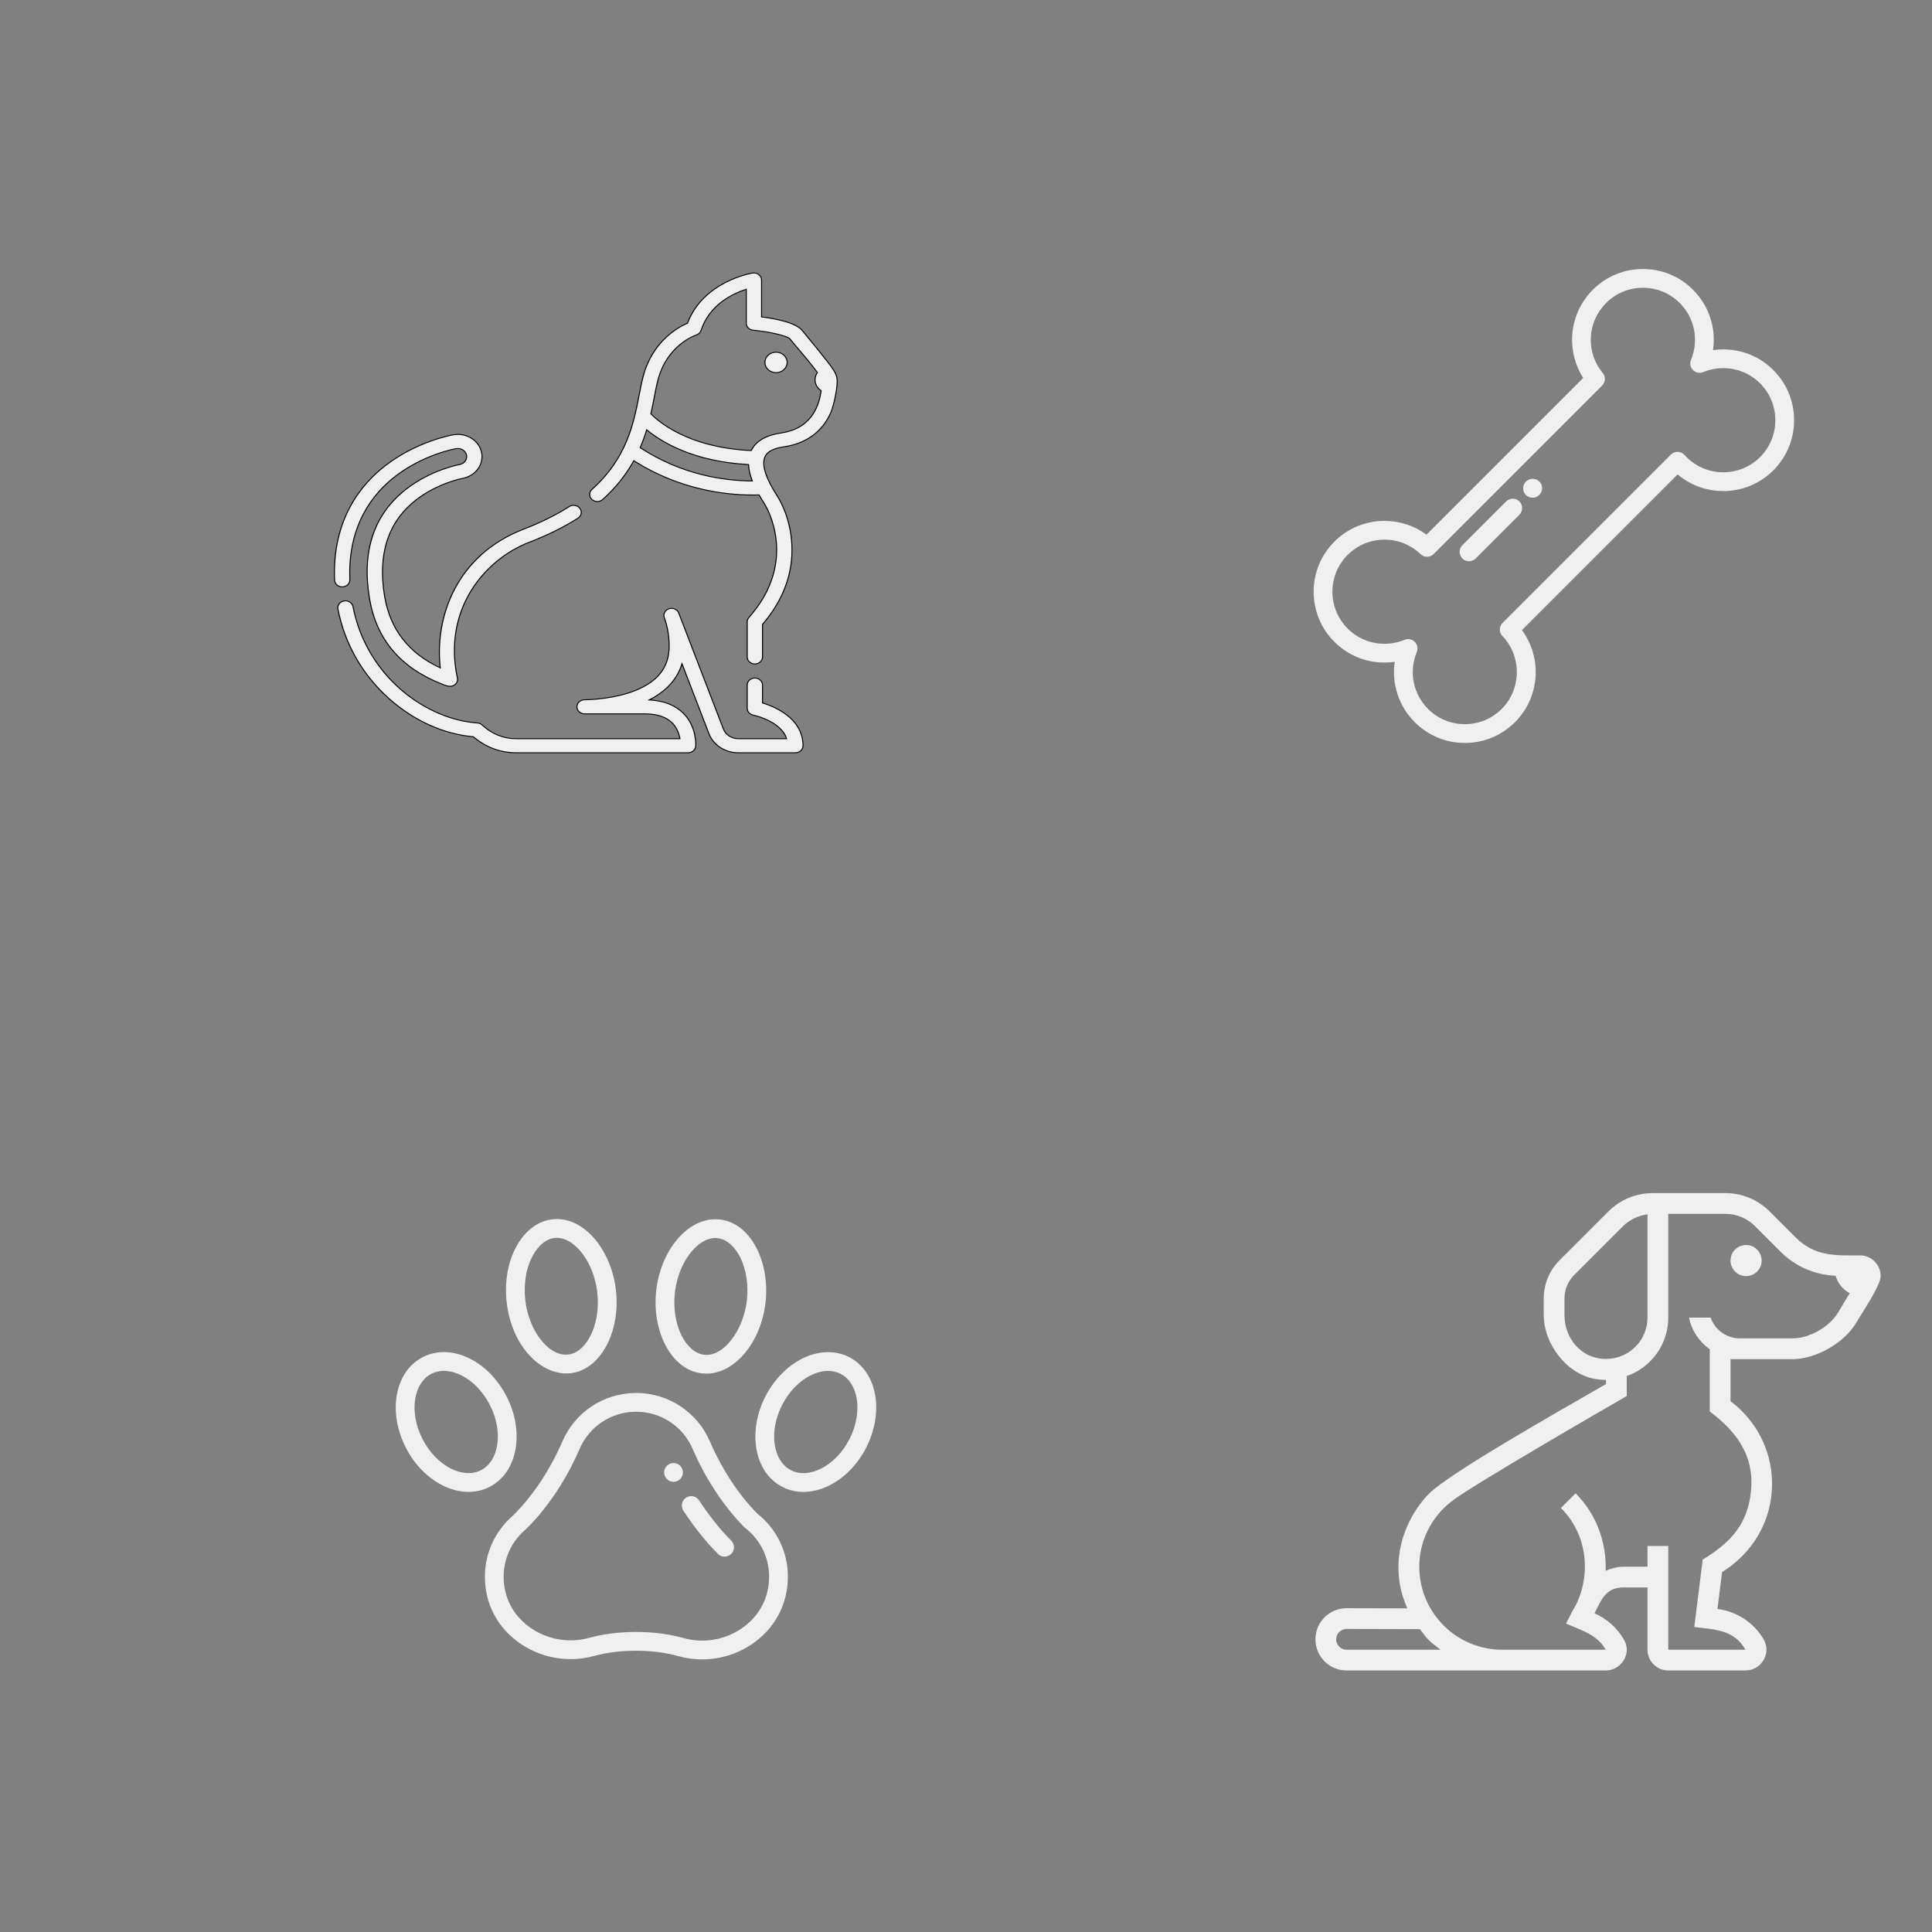 <svg width="140" height="140" xmlns="http://www.w3.org/2000/svg">
 <rect width="100%" height="100%" fill="#808080" stroke="none"/>
 <!-- Created with Method Draw - http://github.com/duopixel/Method-Draw/ -->

 <g>
  <title>background</title>
  <rect fill="none" id="canvas_background" height="142" width="162" y="-1" x="-1"/>
  <g display="none" overflow="visible" y="0" x="0" height="100%" width="100%" id="canvasGrid">
   <rect fill="url(#gridpattern)" stroke-width="0" y="0" x="0" height="100%" width="100%"/>
  </g>
 </g>
 <g>
  <title>Layer 1</title>
  <g id="svg_119">
   <g stroke="null" id="svg_10">
    <g stroke="null" transform="matrix(0.074,0,0,0.068,-2.748,-1.4111648738435179e-7) " id="svg_5">
     <path fill="#f0f0f0" stroke="null" id="svg_6" d="m797.057,375.312c-6.009,0 -10.897,4.889 -10.897,10.897c0,6.01 4.889,10.898 10.897,10.898c6.009,0 10.898,-4.889 10.898,-10.898c0,-6.009 -4.889,-10.897 -10.898,-10.897z"/>
     <path fill="#f0f0f0" stroke="null" id="svg_7" d="m800.084,756.55c-6.017,-3.682 -12.018,-6.061 -16.259,-7.47l0,-19.033c0,-4.143 -3.358,-7.5 -7.5,-7.5c-4.143,0 -7.5,3.357 -7.5,7.5l0,24.675c0,3.516 2.459,6.563 5.892,7.325c0.09,0.021 9.12,2.065 17.852,7.491c7.845,4.874 12.822,10.781 14.872,17.625l-47.387,0c-6.519,0 -12.36,-4.13 -14.535,-10.275l-43.715,-123.576c-1.376,-3.893 -5.641,-5.939 -9.538,-4.582c-3.897,1.358 -5.966,5.611 -4.627,9.517c3.155,9.197 4.755,19.469 4.755,30.528c0,21.898 -10.805,37.278 -33.031,47.02c-19.151,8.394 -41.314,9.745 -49.954,9.936c-4.108,0.091 -7.379,3.472 -7.334,7.581c0.046,4.109 3.391,7.417 7.5,7.417l59.013,0c11.738,0 20.653,3.137 26.496,9.323c5.027,5.323 7.058,12.099 7.867,17.111l-160.508,0c-12.34,0 -23.51,-4.913 -33.2,-14.602c-1.274,-1.274 -2.966,-2.048 -4.765,-2.177c-48.806,-3.512 -108.036,-48.143 -121.674,-123.941c-0.734,-4.076 -4.631,-6.783 -8.71,-6.054c-4.077,0.734 -6.787,4.634 -6.054,8.71c6.722,37.356 24.245,70.538 50.676,95.958c24.021,23.103 53.017,37.255 81.939,40.057c12.033,11.165 26.425,17.049 41.787,17.049l168.5,0c3.948,0 7.221,-3.062 7.483,-7.001c0.057,-0.843 1.221,-20.811 -12.306,-35.27c-7.995,-8.546 -19.16,-13.261 -33.232,-14.046c16.71,-9.18 27.561,-22.263 32.092,-38.58l26.398,74.624c4.291,12.126 15.814,20.272 28.676,20.272l55.961,0c4.143,0 7.5,-3.358 7.5,-7.5c0.001,-15.555 -8.101,-28.734 -23.43,-38.112z"/>
     <path fill="#f0f0f0" stroke="null" id="svg_8" d="m379.731,617.613c-2.175,-58.672 23.311,-92.475 45.073,-110.5c27.722,-22.962 57.793,-28.8 59.054,-29.036c4.711,-0.883 9.236,2.225 10.117,6.911c0.88,4.693 -2.222,9.229 -6.988,10.123c-1.132,0.225 -28.003,5.726 -52.122,26.165c-31.651,26.828 -43.73,66.063 -35.903,116.615c6.67,43.078 30.214,73.575 69.977,90.644c4.273,1.834 9.371,4.711 13.572,1.16c2.079,-1.758 3.043,-4.504 2.518,-7.175c-14.375,-73.086 26.439,-126.234 70.443,-144.689c17.86,-7.489 33.885,-16.124 47.628,-25.664c3.403,-2.361 4.247,-7.035 1.885,-10.438c-2.362,-3.402 -7.035,-4.247 -10.438,-1.885c-12.884,8.942 -27.982,17.068 -44.876,24.154c-64.987,27.252 -87.115,92.937 -81.414,147.692c-30.712,-15.35 -49.024,-40.917 -54.471,-76.096c-6.976,-45.043 3.38,-79.655 30.777,-102.877c20.969,-17.77 45.12,-22.85 45.265,-22.88c12.821,-2.406 21.295,-14.796 18.89,-27.618c-2.403,-12.808 -14.791,-21.278 -27.615,-18.89c-1.423,0.267 -35.188,6.819 -65.866,32.229c-24.362,20.181 -52.897,57.832 -50.496,122.61c0.154,4.14 3.672,7.341 7.773,7.218c4.139,-0.153 7.37,-3.634 7.217,-7.773z"/>
     <path fill="#f0f0f0" stroke="null" id="svg_9" d="m856.89,404.734c-0.043,-0.517 -0.042,-1.041 -0.114,-1.555c-0.299,-2.318 -1.254,-4.924 -3.013,-8.226c-0.047,-0.088 -0.102,-0.17 -0.152,-0.255c-3.89,-7.255 -29.056,-39.939 -30.551,-42.073c-6.271,-8.958 -26.833,-13.104 -40.164,-14.893l0,-39.364c0,-4.601 -4.298,-8.195 -8.829,-7.382c-2.014,0.363 -48.37,9.195 -63.688,53.385c-9.488,4.473 -34.559,19.569 -43.561,57.221c-1.422,5.945 -2.585,12.474 -3.815,19.387c-5.325,29.91 -11.953,67.134 -46.182,100.587c-2.962,2.895 -3.017,7.644 -0.121,10.605c2.892,2.961 7.642,3.017 10.605,0.121c13.712,-13.401 23.399,-27.427 30.453,-41.312c44.197,30.503 88.549,36.539 116.658,36.539c2.104,0 4.113,-0.035 6.029,-0.095c1.753,3.338 3.428,6.245 4.741,8.519l0.864,1.502c1.392,2.436 33.53,60.355 -15.537,120.531c-1.092,1.338 -1.688,3.013 -1.688,4.739l0,37.332c0,4.143 3.357,7.5 7.5,7.5c4.142,0 7.5,-3.357 7.5,-7.5l0,-34.697c20.395,-25.87 30.064,-54.357 28.745,-84.707c-1.21,-27.836 -11.455,-47.067 -13.497,-50.64l-0.897,-1.56c-4.348,-7.532 -15.246,-26.418 -12.8,-38.872c0.013,-0.054 0.025,-0.108 0.037,-0.162c0.241,-1.165 0.591,-2.277 1.086,-3.312c2.427,-5.078 8.5,-8.413 18.05,-9.911c21.836,-3.425 37.755,-15.963 46.035,-36.26c3.327,-8.155 6.901,-27.962 6.306,-35.192zm-192.868,72.335c2.56,-6.461 4.643,-12.835 6.373,-19.038c14.639,13.111 46.045,33.996 99.705,36.995c0.244,5.882 1.712,11.865 3.707,17.492c-26.535,-0.082 -68.349,-6.001 -109.785,-35.449zm138.202,-15.701c-14.729,2.311 -24.572,8.454 -29.259,18.262c-0.08,0.167 -0.144,0.338 -0.22,0.506c-36.411,-1.748 -61.32,-12.434 -76.02,-21.332c-11.783,-7.133 -18.991,-14.229 -22.234,-17.814c1.267,-6.094 2.307,-11.922 3.279,-17.382c1.191,-6.689 2.316,-13.009 3.636,-18.527c8.972,-37.52 36.37,-47.654 37.493,-48.054c2.292,-0.786 4.064,-2.631 4.755,-4.954c8.216,-27.582 31.381,-39.325 44.242,-43.837l0,36.172c0,3.853 2.922,7.08 6.757,7.463c16.342,1.632 33.564,6.1 36.118,9.356c1.723,2.461 4.564,6.094 8.163,10.694c4.548,5.814 13.315,17.024 18.625,25.09c-1.473,2.252 -2.318,4.918 -2.318,7.723c0,4.798 2.34,9.012 5.964,11.565c-2.224,18.309 -10.842,40.656 -38.981,45.069z"/>
    </g>
   </g>
   <g id="svg_39">
    <g transform="matrix(0.068,0,0,0.068,0,0) " id="svg_15">
     <g id="svg_16">
      <path fill="#f0f0f0" id="svg_17" d="m1889.802,394.42c-14.257,-14.257 -33.212,-22.108 -53.377,-22.108c-3.684,0 -7.331,0.262 -10.93,0.784c3.442,-23.269 -4.152,-47.134 -21.346,-64.328c-14.259,-14.259 -33.217,-22.112 -53.383,-22.112s-39.124,7.853 -53.383,22.111c-13.366,13.365 -21.19,31.118 -22.034,49.988c-0.7,15.663 3.442,30.988 11.77,44.013l-166.995,166.997c-12.901,-9.526 -28.475,-14.683 -44.756,-14.683c-20.164,0 -39.121,7.852 -53.378,22.11c-14.258,14.259 -22.112,33.217 -22.112,53.383s7.854,39.124 22.112,53.383c14.257,14.257 33.212,22.108 53.376,22.108c3.684,0 7.331,-0.262 10.93,-0.784c-3.443,23.269 4.152,47.134 21.346,64.328c14.259,14.259 33.216,22.111 53.383,22.111c20.165,0 39.124,-7.852 53.383,-22.111c14.067,-14.067 21.918,-32.768 22.107,-52.657c0.157,-16.551 -5.001,-32.378 -14.679,-45.478l165.934,-165.934c13.596,11.494 30.642,17.756 48.649,17.756c20.165,0 39.124,-7.853 53.382,-22.111c29.435,-29.437 29.435,-77.331 0.001,-106.766zm-14.143,92.622c-10.482,10.481 -24.417,16.253 -39.24,16.253c-14.823,0 -28.759,-5.772 -39.241,-16.253c-0.695,-0.696 -1.397,-1.437 -2.084,-2.204c-1.833,-2.044 -4.427,-3.244 -7.172,-3.318c-2.756,-0.073 -5.4,0.983 -7.343,2.925l-179.37,179.369c-3.85,3.849 -3.913,10.071 -0.142,13.998c20.758,21.617 20.397,56.454 -0.803,77.655c-10.482,10.481 -24.418,16.253 -39.24,16.253c-14.823,0 -28.758,-5.772 -39.239,-16.253c-15.959,-15.958 -20.669,-39.737 -12.002,-60.577c1.555,-3.739 0.701,-8.048 -2.162,-10.912c-1.913,-1.914 -4.471,-2.929 -7.073,-2.929c-1.293,0 -2.597,0.251 -3.838,0.767c-6.78,2.819 -13.961,4.249 -21.343,4.249c-14.821,0 -28.754,-5.771 -39.233,-16.25c-10.483,-10.483 -16.255,-24.418 -16.255,-39.241c0,-14.822 5.772,-28.758 16.254,-39.24c10.48,-10.481 24.414,-16.252 39.235,-16.252c14.4,0 28.044,5.486 38.419,15.449c3.926,3.769 10.148,3.708 13.998,-0.143l179.513,-179.512c3.646,-3.646 3.922,-9.466 0.638,-13.441c-18.295,-22.144 -16.752,-54.184 3.59,-74.526c10.482,-10.482 24.418,-16.254 39.24,-16.254c14.823,0 28.758,5.772 39.24,16.254c15.958,15.959 20.668,39.737 12.001,60.578c-1.555,3.739 -0.701,8.048 2.163,10.912c2.863,2.864 7.172,3.717 10.912,2.163c6.78,-2.82 13.962,-4.249 21.344,-4.249c14.821,0 28.754,5.771 39.234,16.25c21.635,21.637 21.635,56.843 -0.001,78.479z"/>
     </g>
    </g>
    <g transform="matrix(0.068,0,0,0.068,0,0) " id="svg_18">
     <g id="svg_19">
      <path fill="#f0f0f0" id="svg_20" d="m1619.158,534.375c-3.905,-3.905 -10.238,-3.905 -14.143,0l-46.639,46.638c-3.905,3.905 -3.905,10.237 0,14.143c1.953,1.953 4.511,2.929 7.071,2.929c2.559,0 5.119,-0.977 7.071,-2.929l46.639,-46.638c3.906,-3.905 3.906,-10.236 0.001,-14.143z"/>
     </g>
    </g>
    <g transform="matrix(0.068,0,0,0.068,0,0) " id="svg_21">
     <g id="svg_22">
      <path fill="#f0f0f0" id="svg_23" d="m1640.406,513.127c-3.905,-3.905 -10.238,-3.905 -14.143,0l-0.229,0.23c-3.905,3.905 -3.905,10.238 0,14.143c1.953,1.953 4.512,2.929 7.071,2.929c2.559,0 5.118,-0.977 7.071,-2.929l0.229,-0.23c3.906,-3.905 3.906,-10.238 0.001,-14.143z"/>
     </g>
    </g>
    <g transform="matrix(0.068,0,0,0.068,0,0) " id="svg_24"/>
    <g transform="matrix(0.068,0,0,0.068,0,0) " id="svg_25"/>
    <g transform="matrix(0.068,0,0,0.068,0,0) " id="svg_26"/>
    <g transform="matrix(0.068,0,0,0.068,0,0) " id="svg_27"/>
    <g transform="matrix(0.068,0,0,0.068,0,0) " id="svg_28"/>
    <g transform="matrix(0.068,0,0,0.068,0,0) " id="svg_29"/>
    <g transform="matrix(0.068,0,0,0.068,0,0) " id="svg_30"/>
    <g transform="matrix(0.068,0,0,0.068,0,0) " id="svg_31"/>
    <g transform="matrix(0.068,0,0,0.068,0,0) " id="svg_32"/>
    <g transform="matrix(0.068,0,0,0.068,0,0) " id="svg_33"/>
    <g transform="matrix(0.068,0,0,0.068,0,0) " id="svg_34"/>
    <g transform="matrix(0.068,0,0,0.068,0,0) " id="svg_35"/>
    <g transform="matrix(0.068,0,0,0.068,0,0) " id="svg_36"/>
    <g transform="matrix(0.068,0,0,0.068,0,0) " id="svg_37"/>
    <g transform="matrix(0.068,0,0,0.068,0,0) " id="svg_38"/>
   </g>
   <g id="svg_65">
    <g transform="matrix(0.094,0,0,0.094,0,0) " id="svg_44">
     <g id="svg_45">
      <circle fill="#f0f0f0" id="svg_46" r="12" cy="971.751" cx="1346.044"/>
     </g>
    </g>
    <g transform="matrix(0.094,0,0,0.094,0,0) " id="svg_47">
     <g id="svg_48">
      <path fill="#f0f0f0" id="svg_49" d="m1433.786,967.751c-18.531,0 -34.438,1.304 -49.801,-14.059l-19.883,-19.882c-9.004,-9.002 -21.21,-14.059 -33.942,-14.059l-55.82,0l-0.336,0c-12.754,0 -24.984,5.054 -34.019,14.058l-0.293,0.292l-37.453,37.452c-7.809,7.808 -12.195,18.399 -12.195,29.442l0,12.57c0,22.778 18.078,46.274 40.61,49.634c2.5,0.372 4.965,0.552 7.39,0.552l0,3.196c-39.43,22.724 -120.332,68.548 -136.351,84.447c-13.481,13.486 -23.649,34.807 -23.649,56.357c0,9.619 1.258,19.402 6.851,32.121l-46.851,-0.121c-13.254,0 -24,10.746 -24,24s10.746,24 24,24l199.762,0c11.886,0 20.125,-12.764 14.379,-23.168c-5.117,-9.262 -13.203,-16.65 -22.973,-20.89c5.496,-10.916 8.687,-19.95 22.473,-19.95l18.359,0l0,48.008c0,8.836 7.164,16 16,16l59.527,0c12.27,0 20.199,-13.382 14.004,-23.977c-7.375,-12.619 -20.398,-21.532 -35.606,-23.426l3.558,-28.466c19.234,-11.806 33.406,-31.422 37.305,-54.13c5.453,-31.775 -8.074,-60.472 -30.789,-77.638l0,-32.364l48,0c17.602,0 39.41,-12.349 48.465,-27.442c3.817,-6.358 19.34,-29.415 19.301,-36.614c-0.043,-8.312 -6.695,-15.943 -16.023,-15.943zm-195.812,79.829c-19.562,0 -31.93,-16.571 -31.93,-33.608l0,-12.973c0,-6.651 2.539,-13.164 7.508,-18.131l37.453,-37.451c5.027,-5.026 11.774,-8.371 19.039,-9.262l0,79.596c0,17.115 -13.782,31.829 -32.07,31.829zm-199.93,224.171c-4.41,0 -8,-3.589 -8,-8s3.59,-8 7.957,-8c57.942,0.15 43.574,0.112 56.554,0.146c5.926,7.782 6.89,9.098 15.965,15.854l-72.476,0zm378.746,-259.674c-6.493,10.82 -22.13,19.674 -34.746,19.674l-40.809,0c-10.414,0 -19.211,-6.708 -22.527,-16l-16.664,0c2.047,10.047 7.953,18.628 16,24.406l0,47.921c23.047,17.422 36.117,37.266 31.019,66.968c-4.05,23.585 -18.317,36.087 -36.457,47.222c-3.844,30.751 -5.008,40.05 -6.5,51.981c16.137,2.009 30.672,2.04 39.465,17.503c-33.457,0 -26.145,0 -59.527,0c0,-38.358 0,-41.45 0,-80l-16,0l0,15.992c-4.238,0 -7.61,0 -18.359,0c-4.938,0 -9.543,1.31 -13.91,3.155c0.785,-21.742 -7.082,-43.63 -23.168,-59.718l-11.313,11.313c23.722,23.734 22.27,58.453 8.75,79.633l-4.797,9.483c12.446,5.397 24.375,8.767 30.558,20.142l-79.809,0c-35.45,-0.032 -63.446,-28.586 -63.867,-63.138c-0.34,-19.142 8.344,-38.943 25.922,-52.037c17.61,-13.117 114.966,-69.42 133.993,-80.384c0,-4.351 0.008,-11.243 -0.012,-15.378c18.606,-6.61 32.012,-24.191 32.012,-45.064l0,-80l44.121,0c8.488,0 16.625,3.371 22.625,9.372l19.879,19.881c11.394,11.394 26.375,17.748 42.367,18.464c1.691,5.817 5.625,10.616 10.844,13.459l-9.09,15.15z"/>
     </g>
    </g>
    <g transform="matrix(0.094,0,0,0.094,0,0) " id="svg_50"/>
    <g transform="matrix(0.094,0,0,0.094,0,0) " id="svg_51"/>
    <g transform="matrix(0.094,0,0,0.094,0,0) " id="svg_52"/>
    <g transform="matrix(0.094,0,0,0.094,0,0) " id="svg_53"/>
    <g transform="matrix(0.094,0,0,0.094,0,0) " id="svg_54"/>
    <g transform="matrix(0.094,0,0,0.094,0,0) " id="svg_55"/>
    <g transform="matrix(0.094,0,0,0.094,0,0) " id="svg_56"/>
    <g transform="matrix(0.094,0,0,0.094,0,0) " id="svg_57"/>
    <g transform="matrix(0.094,0,0,0.094,0,0) " id="svg_58"/>
    <g transform="matrix(0.094,0,0,0.094,0,0) " id="svg_59"/>
    <g transform="matrix(0.094,0,0,0.094,0,0) " id="svg_60"/>
    <g transform="matrix(0.094,0,0,0.094,0,0) " id="svg_61"/>
    <g transform="matrix(0.094,0,0,0.094,0,0) " id="svg_62"/>
    <g transform="matrix(0.094,0,0,0.094,0,0) " id="svg_63"/>
    <g transform="matrix(0.094,0,0,0.094,0,0) " id="svg_64"/>
   </g>
   <g id="svg_95">
    <g transform="matrix(0.068,0,0,0.068,0,0) " id="svg_70">
     <g id="svg_71">
      <g id="svg_72">
       <path fill="#f0f0f0" id="svg_73" d="m717.739,1559.078c-5.52,0 -10,4.48 -10,10s4.48,10 10,10c5.52,0 10,-4.48 10,-10s-4.48,-10 -10,-10z"/>
       <path fill="#f0f0f0" id="svg_74" d="m806.96,1612.92c-9.374,-9.369 -32.107,-34.727 -50.041,-75.851c-13.336,-31.998 -44.347,-52.669 -79.028,-52.669c-34.674,0 -65.68,20.674 -79.019,52.679c-22.5,51.606 -53.238,78.916 -53.533,79.174c-0.036,0.031 -0.071,0.063 -0.106,0.094c-18.13,16.233 -28.528,39.487 -28.528,63.799c0,29.721 14.153,55.568 38.705,71.945c22.876,15.262 51.229,19.838 77.784,12.557c13.308,-3.646 28.711,-5.574 44.547,-5.574c16.103,0 31.734,1.992 45.203,5.76c25.775,7.215 54.066,3.259 77.421,-12.172c24.834,-16.409 39.232,-42.5 39.232,-72.516c0,-26.399 -11.886,-50.864 -32.637,-67.226zm-17.623,123.055c-18.023,11.908 -40.258,15.406 -61.005,9.599c-15.201,-4.253 -32.695,-6.5 -50.594,-6.5c-17.596,0 -34.827,2.174 -49.834,6.286c-20.966,5.749 -43.344,2.138 -61.398,-9.906c-18.85,-12.575 -29.804,-32.234 -29.804,-55.309c0,-18.614 7.956,-36.421 21.829,-48.863c2.134,-1.871 34.586,-30.925 58.706,-86.29c0.022,-0.052 0.045,-0.104 0.066,-0.156c10.208,-24.564 33.988,-40.436 60.584,-40.436c26.606,-0.001 50.391,15.868 60.596,40.426c0.021,0.052 0.044,0.104 0.066,0.156c19.586,44.95 44.804,72.7 54.736,82.546c0.286,0.282 0.588,0.548 0.904,0.794c16.146,12.545 25.405,31.434 25.405,51.823c0.002,23.267 -11.13,43.193 -30.257,55.83z"/>
       <path fill="#f0f0f0" id="svg_75" d="m744.98,1598.888c-3.014,-4.627 -9.208,-5.938 -13.837,-2.923c-4.629,3.016 -5.937,9.211 -2.923,13.838c15.217,23.363 29.645,38.923 36.893,46.119c3.918,3.89 10.25,3.869 14.143,-0.051c3.891,-3.919 3.868,-10.251 -0.051,-14.143c-6.684,-6.636 -20.018,-21.025 -34.225,-42.84z"/>
       <path fill="#f0f0f0" id="svg_76" d="m645.33,1435.647c9.609,-16.795 13.615,-39.102 10.991,-61.195c-5.076,-43.013 -34.741,-79.046 -67.884,-75.066c-14.966,1.771 -28.272,11.595 -37.473,27.662c-9.603,16.782 -13.609,39.089 -10.991,61.198c8.291,70.245 73.684,102.728 105.357,47.401zm-77.008,-98.664c5.474,-9.563 14.013,-17.879 25.02,-17.879c19.681,0 39.427,26.419 43.119,57.699c2.13,17.933 -0.964,35.76 -8.488,48.91c-23.047,40.264 -62.693,6.318 -68.139,-39.815c-2.125,-17.947 0.97,-35.776 8.488,-48.915z"/>
       <path fill="#f0f0f0" id="svg_77" d="m549.542,1543.202c2.895,-17.823 -0.623,-37.534 -9.905,-55.503c-9.286,-17.973 -23.328,-32.25 -39.541,-40.202c-17.219,-8.446 -34.853,-8.882 -49.653,-1.229c-14.8,7.647 -24.642,22.28 -27.716,41.207c-2.895,17.824 0.623,37.534 9.905,55.505c9.287,17.968 23.329,32.242 39.542,40.194c16.09,7.892 33.916,9.367 49.65,1.238c14.802,-7.647 24.646,-22.283 27.718,-41.21zm-36.897,23.441c-9.03,4.668 -20.274,4.161 -31.663,-1.425c-12.39,-6.077 -23.25,-17.237 -30.581,-31.42c-7.327,-14.185 -10.145,-29.496 -7.933,-43.117c2.033,-12.518 8.127,-21.979 17.158,-26.645c0.001,-0.001 0.002,-0.001 0.003,-0.002c9.986,-5.163 21.552,-3.539 31.66,1.419c12.389,6.077 23.249,17.238 30.58,31.426c7.327,14.185 10.145,29.498 7.933,43.118c-2.032,12.518 -8.126,21.98 -17.157,26.646z"/>
       <path fill="#f0f0f0" id="svg_78" d="m752.738,1463.791c30.315,0 57.988,-33.098 62.999,-75.353c5.325,-45.014 -17.355,-89.143 -53.38,-89.143c-30.32,0 -57.99,33.099 -62.989,75.353c-5.331,45.096 17.416,89.143 53.37,89.143zm-33.508,-86.794c3.702,-31.278 23.452,-57.703 43.129,-57.703c0.926,0 1.724,0.045 2.439,0.138c10.663,1.185 18.917,10.504 23.779,20.019c6.614,12.941 9.274,29.939 7.3,46.634c-3.843,32.404 -25.321,60.197 -45.577,57.568c-0.037,-0.004 -0.074,-0.009 -0.111,-0.014c-9.093,-1.07 -17.718,-8.36 -23.662,-20c-6.612,-12.942 -9.271,-29.942 -7.297,-46.642z"/>
       <path fill="#f0f0f0" id="svg_79" d="m932.753,1487.515c-6.324,-38.946 -41.53,-57.564 -77.369,-39.978c-33.529,16.448 -55.437,58.818 -49.446,95.706c6.399,39.407 41.956,57.344 77.368,39.972c33.539,-16.451 55.437,-58.816 49.447,-95.7zm-58.255,77.743c-11.388,5.585 -22.632,6.09 -31.663,1.425l0,0.001c-9.031,-4.667 -15.125,-14.131 -17.157,-26.647c-4.572,-28.156 12.838,-61.947 38.514,-74.546c23.53,-11.543 44.613,-0.675 48.82,25.229c4.564,28.104 -12.791,61.922 -38.514,74.538z"/>
      </g>
     </g>
    </g>
    <g transform="matrix(0.068,0,0,0.068,0,0) " id="svg_80"/>
    <g transform="matrix(0.068,0,0,0.068,0,0) " id="svg_81"/>
    <g transform="matrix(0.068,0,0,0.068,0,0) " id="svg_82"/>
    <g transform="matrix(0.068,0,0,0.068,0,0) " id="svg_83"/>
    <g transform="matrix(0.068,0,0,0.068,0,0) " id="svg_84"/>
    <g transform="matrix(0.068,0,0,0.068,0,0) " id="svg_85"/>
    <g transform="matrix(0.068,0,0,0.068,0,0) " id="svg_86"/>
    <g transform="matrix(0.068,0,0,0.068,0,0) " id="svg_87"/>
    <g transform="matrix(0.068,0,0,0.068,0,0) " id="svg_88"/>
    <g transform="matrix(0.068,0,0,0.068,0,0) " id="svg_89"/>
    <g transform="matrix(0.068,0,0,0.068,0,0) " id="svg_90"/>
    <g transform="matrix(0.068,0,0,0.068,0,0) " id="svg_91"/>
    <g transform="matrix(0.068,0,0,0.068,0,0) " id="svg_92"/>
    <g transform="matrix(0.068,0,0,0.068,0,0) " id="svg_93"/>
    <g transform="matrix(0.068,0,0,0.068,0,0) " id="svg_94"/>
   </g>
  </g>
 </g>
</svg>